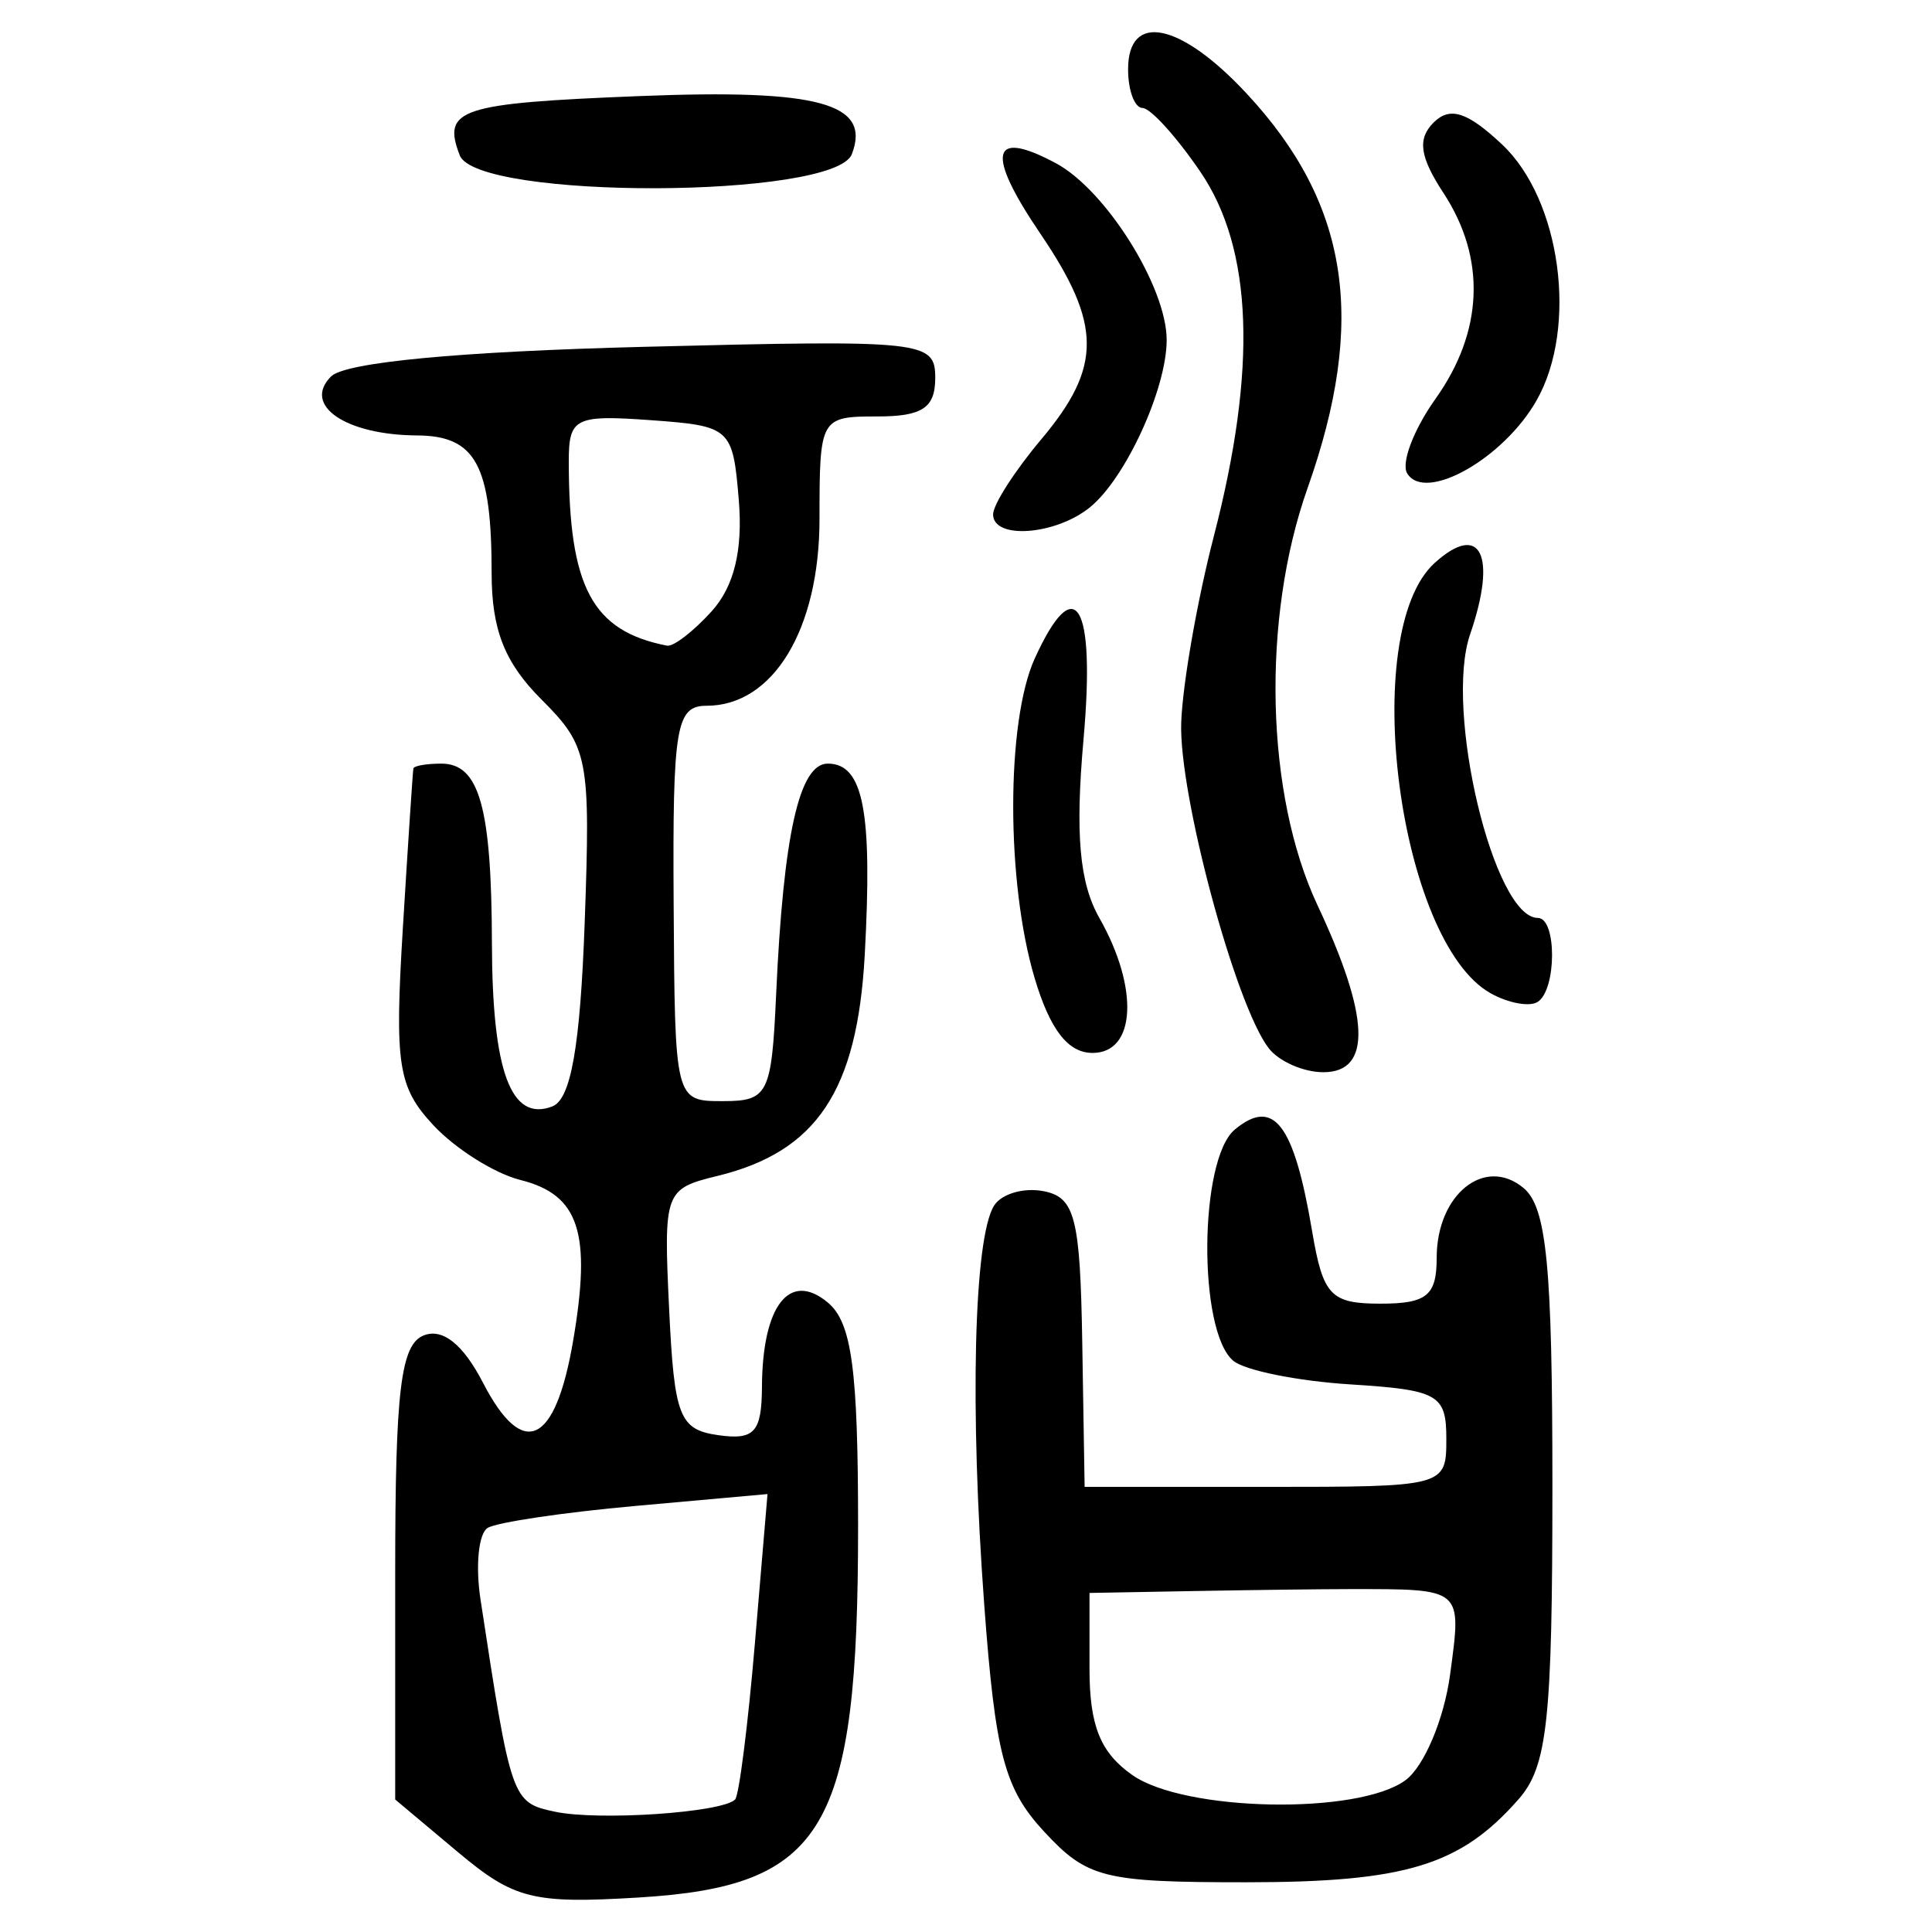 <?xml version="1.0" encoding="UTF-8" standalone="no"?>
<!-- Created with Inkscape (http://www.inkscape.org/) -->

<svg
   xmlns:dc="http://purl.org/dc/elements/1.1/"
   xmlns:cc="http://creativecommons.org/ns#"
   xmlns:rdf="http://www.w3.org/1999/02/22-rdf-syntax-ns#"
   xmlns:svg="http://www.w3.org/2000/svg"
   xmlns="http://www.w3.org/2000/svg"
   xmlns:sodipodi="http://sodipodi.sourceforge.net/DTD/sodipodi-0.dtd"
   xmlns:inkscape="http://www.inkscape.org/namespaces/inkscape"
   width="300"
   height="300"
   id="svg2"
   version="1.1"
   inkscape:version="0.48.4 r9939"
   sodipodi:docname="image-seal.svg">
  <defs
     id="defs4" />
  <sodipodi:namedview
     id="base"
     pagecolor="#ffffff"
     bordercolor="#666666"
     borderopacity="1.0"
     inkscape:pageopacity="0.0"
     inkscape:pageshadow="2"
     inkscape:zoom="2.0018437"
     inkscape:cx="145.03351"
     inkscape:cy="130.6666"
     inkscape:document-units="px"
     inkscape:current-layer="layer1"
     showgrid="false"
     inkscape:window-width="1215"
     inkscape:window-height="1000"
     inkscape:window-x="65"
     inkscape:window-y="24"
     inkscape:window-maximized="1"
     fit-margin-top="10"
     fit-margin-left="10"
     fit-margin-right="10"
     fit-margin-bottom="10" />
  <g
     inkscape:label="Calque 1"
     inkscape:groupmode="layer"
     id="layer1"
     transform="translate(0,-752.362)">
    <path
       style="fill:#000000"
       d="m 71.099,1039.953 -9.733,-8.163 0,-35.183 c 0,-28.429 0.858,-35.513 4.469,-36.898 2.925,-1.122 6.089,1.419 9.16,7.358 6.219,12.027 11.234,9.697 14,-6.504 2.87,-16.811 0.945,-22.683 -8.187,-24.975 -4.013,-1.007 -10.091,-4.831 -13.506,-8.496 -5.515,-5.919 -6.045,-9.35 -4.744,-30.661 0.806,-13.198 1.541,-24.333 1.634,-24.745 0.093,-0.412 2.046,-0.749 4.341,-0.749 5.903,0 7.801,6.754 7.853,27.947 0.049,19.898 2.963,27.745 9.385,25.28 2.877,-1.104 4.327,-9.348 5.019,-28.527 0.924,-25.614 0.584,-27.363 -6.738,-34.686 -5.691,-5.691 -7.711,-10.821 -7.711,-19.582 0,-16.778 -2.463,-21.338 -11.551,-21.391 -11.124,-0.064 -17.867,-4.677 -13.387,-9.157 2.203,-2.203 19.902,-3.878 48.641,-4.605 43.532,-1.1 45.179,-0.924 45.179,4.835 0,4.645 -2.003,5.977 -8.985,5.977 -8.855,0 -8.985,0.229 -8.985,15.907 0,17.127 -7.181,29.016 -17.526,29.016 -4.754,0 -5.293,3.229 -5.124,30.697 0.188,30.697 0.189,30.697 7.676,30.697 6.988,0 7.537,-1.098 8.234,-16.472 1.129,-24.917 3.59,-35.938 8.024,-35.938 5.529,0 6.957,7.381 5.742,29.673 -1.153,21.139 -7.45,30.591 -22.889,34.356 -8.185,1.996 -8.356,2.468 -7.487,20.668 0.798,16.717 1.58,18.724 7.628,19.582 5.613,0.797 6.746,-0.454 6.784,-7.487 0.069,-12.639 4.276,-18.049 10.208,-13.126 3.739,3.103 4.721,10.339 4.721,34.802 0,47.159 -5.15,55.855 -34.112,57.606 -16.392,0.991 -19.312,0.256 -28.031,-7.058 z m 43.043,-8.16 c 0.617,-0.617 2.003,-11.542 3.079,-24.278 l 1.957,-23.156 -20.45,1.839 c -11.248,1.011 -21.602,2.55 -23.009,3.42 -1.407,0.87 -1.907,5.856 -1.11,11.081 4.764,31.235 4.878,31.561 11.562,32.984 6.765,1.441 25.935,0.146 27.97,-1.889 z m -3.627,-184.521 c 3.47,-3.834 4.845,-9.463 4.208,-17.22 -0.924,-11.244 -1.257,-11.547 -13.675,-12.445 -11.738,-0.849 -12.728,-0.354 -12.728,6.364 0,19.585 3.619,26.381 15.259,28.65 0.98,0.191 4.102,-2.216 6.937,-5.349 z m 51.628,189.516 c -6.173,-6.658 -7.588,-12.004 -9.308,-35.189 -2.266,-30.534 -1.622,-56.937 1.514,-62.01 1.14,-1.845 4.607,-2.862 7.704,-2.261 4.871,0.945 5.681,4.117 5.999,23.505 l 0.368,22.412 28.083,0 c 27.959,0 28.083,-0.033 28.083,-7.487 0,-6.857 -1.254,-7.566 -14.898,-8.427 -8.194,-0.517 -16.375,-2.166 -18.179,-3.663 -5.513,-4.576 -5.338,-31.286 0.235,-35.912 6.043,-5.015 9.183,-0.892 11.994,15.746 1.696,10.038 2.877,11.292 10.629,11.292 7.186,0 8.721,-1.253 8.721,-7.12 0,-9.839 7.459,-15.843 13.477,-10.849 3.608,2.994 4.492,12.115 4.492,46.329 0,36.298 -0.775,43.485 -5.241,48.578 -9.034,10.304 -17.578,12.908 -42.358,12.908 -22.086,0 -24.625,-0.637 -31.314,-7.851 z m 56.078,-7.978 c 2.909,-2.127 6.021,-9.495 6.956,-16.472 1.804,-13.449 2.071,-13.222 -15.567,-13.222 -4.118,0 -14.899,0.135 -23.959,0.299 l -16.472,0.299 0,11.81 c 0,8.809 1.691,12.994 6.656,16.472 8.127,5.692 35.007,6.208 42.385,0.813 z M 196.992,915.111 c -5.195,-6.775 -13.97,-39.467 -13.573,-50.563 0.214,-5.985 2.489,-18.982 5.055,-28.883 6.757,-26.075 6.077,-44.642 -2.074,-56.614 -3.706,-5.444 -7.749,-9.907 -8.985,-9.919 -1.235,-0.012 -2.246,-2.716 -2.246,-6.01 0,-8.948 8.104,-7.298 18.387,3.744 15.916,17.089 18.718,35.202 9.483,61.29 -7.183,20.289 -6.533,47.592 1.542,64.771 8.155,17.349 8.454,25.928 0.903,25.928 -3.093,0 -6.915,-1.685 -8.493,-3.744 z m -36.322,-10.829 c -4.455,-14.87 -4.452,-39.89 0.006,-49.675 6.302,-13.831 9.45,-8.597 7.57,12.587 -1.305,14.705 -0.635,22.256 2.459,27.702 6.187,10.893 5.682,20.964 -1.051,20.964 -3.808,0 -6.589,-3.584 -8.985,-11.578 z m 70.791,2.311 c -14.318,-8.013 -20.563,-56.07 -8.684,-66.82 7.13,-6.453 9.727,-1.21 5.497,11.098 -4.035,11.742 3.678,44.026 10.518,44.026 2.975,0 2.935,11.211 -0.046,13.054 -1.271,0.785 -4.549,0.175 -7.286,-1.357 z m -77.255,-74.359 c 0,-1.521 3.369,-6.769 7.487,-11.663 9.453,-11.235 9.423,-17.822 -0.148,-31.925 -8.526,-12.564 -7.694,-16.348 2.407,-10.943 7.758,4.152 17.208,19.226 17.208,27.449 0,7.602 -6.403,21.545 -11.943,26.008 -5.364,4.321 -15.011,5.011 -15.011,1.074 z m 64.307,-6.353 c -0.987,-1.596 0.987,-6.807 4.385,-11.58 7.457,-10.472 7.897,-21.813 1.242,-31.971 -3.684,-5.623 -4.074,-8.399 -1.537,-10.936 2.537,-2.537 5.237,-1.675 10.636,3.397 9.136,8.583 11.81,28.381 5.366,39.737 -5.131,9.043 -17.278,15.906 -20.092,11.353 z M 71.383,776.47 c -2.76,-7.194 -0.059,-8.079 28.063,-9.194 27.732,-1.099 35.855,1.133 32.828,9.021 -2.667,6.951 -58.23,7.109 -60.891,0.173 z"
       id="path3089"
       inkscape:connector-curvature="0" />
  </g>
</svg>
